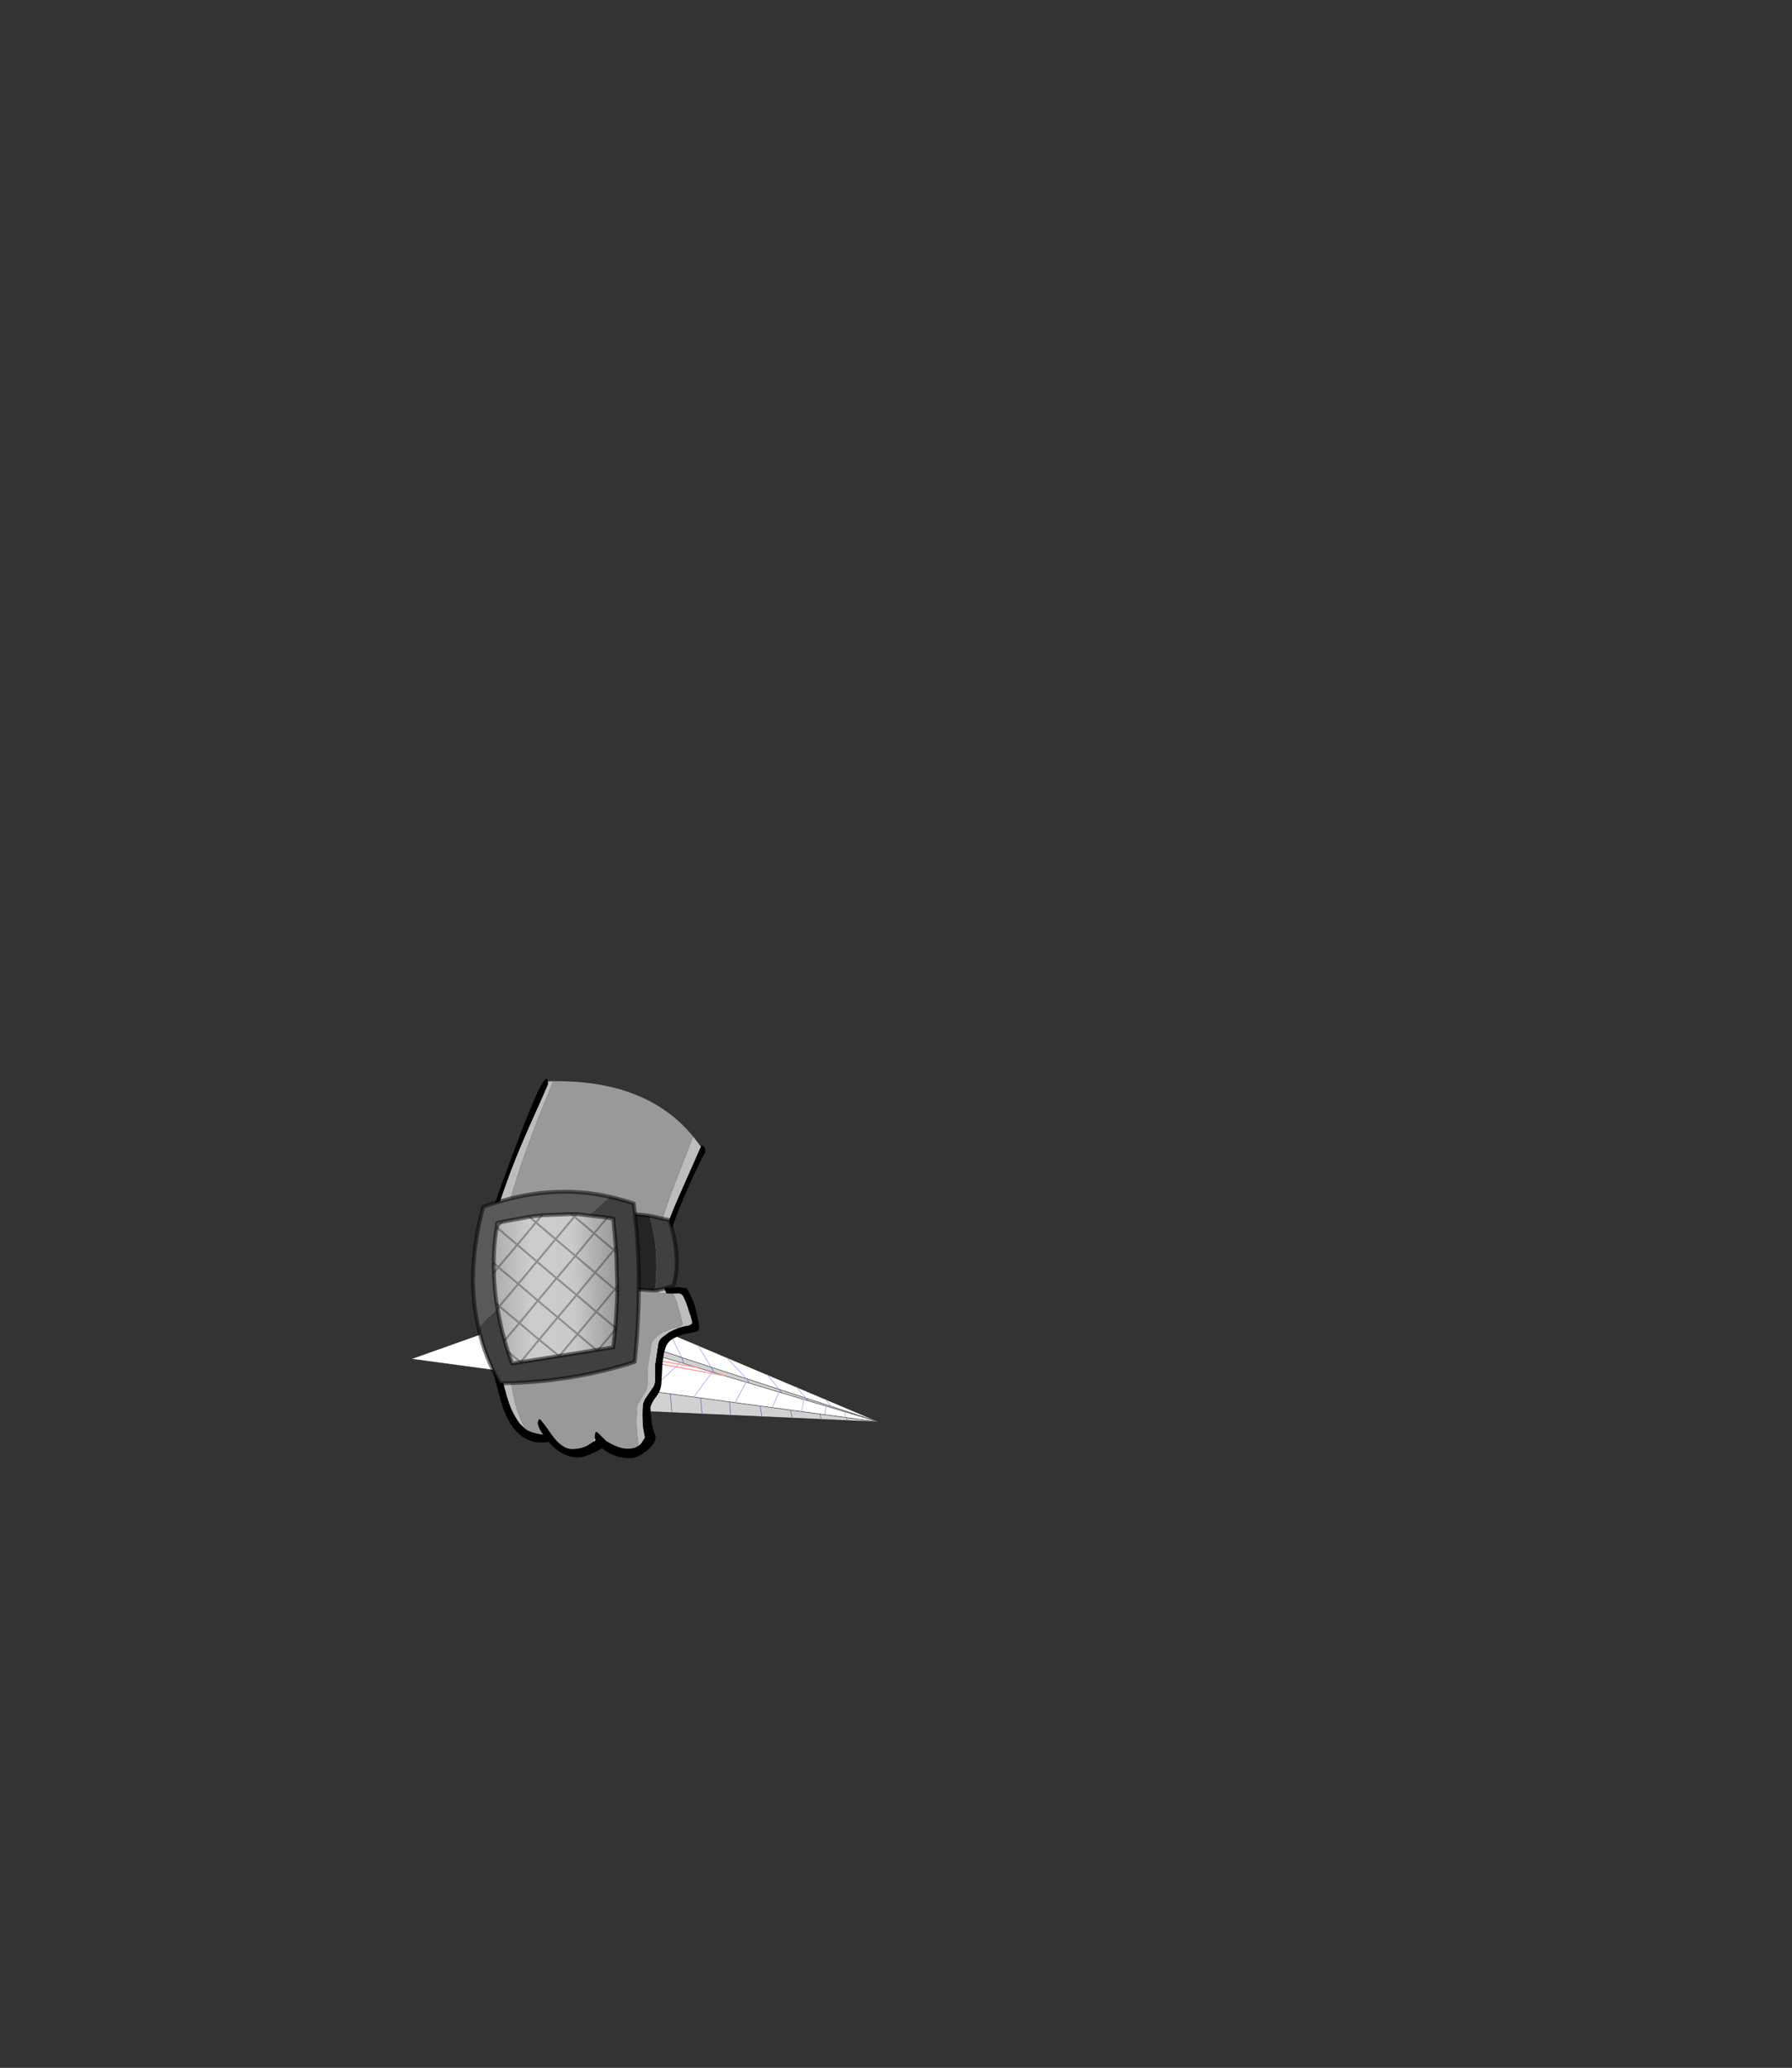<?xml version="1.0" encoding="UTF-8" standalone="no"?>
<svg xmlns:xlink="http://www.w3.org/1999/xlink" height="531.5px" width="460.6px" xmlns="http://www.w3.org/2000/svg">
  <rect width="100%" height="100%" fill="#333333" stroke="none"/>
  <g transform="matrix(1.0, 0.0, 0.0, 1.0, 193.65, 334.05)">
    <use height="162.35" transform="matrix(0.278, 0.052, -0.052, 0.278, -80.558, -24.805)" width="428.9" xlink:href="#shape0"/>
    <use height="97.55" transform="matrix(1.0, 0.0, 0.0, 1.0, -72.55, -56.8)" width="60.2" xlink:href="#shape1"/>
  </g>
  <defs>
    <g id="shape0" transform="matrix(1.0, 0.0, 0.0, 1.0, 0.3, 0.5)">
      <path d="M396.4 118.2 L428.3 121.6 399.0 123.1 397.35 123.2 396.4 118.2 397.35 123.2 374.65 124.35 357.5 125.25 357.6 114.1 357.5 125.25 347.35 125.75 330.65 126.6 334.2 111.6 330.65 126.6 319.6 127.2 296.6 128.35 303.1 108.3 305.95 108.6 334.2 111.6 337.1 111.9 357.6 114.1 361.25 114.5 378.45 116.3 396.4 118.2 M383.3 115.65 L376.8 110.35 383.3 115.65 359.15 112.5 349.0 104.25 359.15 112.5 358.9 112.45 334.0 109.15 333.75 109.15 303.2 105.1 302.95 105.1 269.1 100.65 241.4 97.0 238.2 96.55 241.3 96.8 207.9 92.55 189.05 69.3 226.95 77.6 254.0 83.5 281.55 89.55 320.6 98.05 349.0 104.25 376.8 110.35 428.3 121.6 383.3 115.65 M379.0 123.75 L378.45 116.3 379.0 123.75 M282.45 106.1 L270.45 106.15 271.0 104.9 272.95 105.1 282.45 106.1 M101.0 78.5 L39.0 36.5 106.1 51.15 149.05 60.55 189.05 69.3 207.9 92.55 177.8 88.6 145.45 84.35 101.0 78.5 M241.4 97.0 L241.3 96.8 241.4 97.0 M226.95 77.6 L241.3 96.8 226.95 77.6 M254.0 83.5 L269.1 100.65 254.0 83.5 M149.05 60.55 L177.8 88.6 149.05 60.55 M320.6 98.05 L333.75 109.15 320.6 98.05 M281.55 89.55 L302.95 105.1 281.55 89.55 M145.45 84.35 L106.1 51.15 145.45 84.35" fill="#ffffff" fill-rule="evenodd" stroke="none"/>
      <path d="M397.35 123.2 L399.0 123.1 428.3 121.6 396.4 118.2 378.45 116.3 361.25 114.5 357.6 114.1 337.1 111.9 334.2 111.6 305.95 108.6 303.1 108.3 282.45 106.1 272.95 105.1 271.0 104.9 244.3 102.05 210.55 98.5 210.4 98.45 180.1 95.25 147.4 91.75 107.1 87.5 101.0 78.5 145.45 84.35 177.8 88.6 180.1 95.25 177.8 88.6 207.9 92.55 241.3 96.8 238.2 96.55 241.4 97.0 269.1 100.65 272.95 105.1 269.1 100.65 302.95 105.1 303.2 105.1 333.75 109.15 334.0 109.15 358.9 112.45 359.15 112.5 383.3 115.65 428.3 121.6 399.8 125.6 376.3 128.9 374.65 124.35 376.3 128.9 350.25 132.55 322.95 136.4 294.75 140.35 268.95 144.0 241.8 147.8 216.05 151.45 191.45 154.9 166.05 158.45 144.0 161.55 129.25 136.9 158.4 135.4 185.0 134.05 237.3 131.4 265.1 129.95 291.65 128.6 296.6 128.35 319.6 127.2 330.65 126.6 347.35 125.75 357.5 125.25 374.65 124.35 397.35 123.2 M399.0 123.1 L399.8 125.6 399.0 123.1 M361.25 114.5 L359.15 112.5 361.25 114.5 M337.1 111.9 L333.75 109.15 337.1 111.9 M330.55 127.0 L330.65 126.6 330.55 127.0 M347.35 125.75 L350.25 132.55 347.35 125.75 M147.4 91.75 L145.45 84.35 147.4 91.75 M210.4 98.45 L207.9 92.55 210.4 98.45 M191.45 154.9 L185.0 134.05 191.45 154.9 M210.8 133.0 L216.05 151.45 210.8 133.0 M241.8 147.8 L237.3 131.4 241.8 147.8 M322.95 136.4 L319.6 127.2 322.95 136.4 M291.65 128.6 L294.75 140.35 291.65 128.6 M305.95 108.6 L303.2 105.1 305.95 108.6 M244.3 102.05 L241.4 97.0 244.3 102.05 M265.1 129.95 L268.95 144.0 265.1 129.95 M158.4 135.4 L166.05 158.45 158.4 135.4" fill="#d1d1d1" fill-rule="evenodd" stroke="none"/>
      <path d="M397.35 123.2 L399.0 123.1 428.3 121.6 396.4 118.2 378.45 116.3 361.25 114.5 357.6 114.1 337.1 111.9 334.2 111.6 305.95 108.6 303.1 108.3 M397.35 123.2 L374.65 124.35 357.5 125.25 347.35 125.75 330.65 126.6 319.6 127.2 296.6 128.35 M376.3 128.9 L399.8 125.6 428.3 121.6 376.8 110.35 349.0 104.25 320.6 98.05 281.55 89.55 254.0 83.5 226.95 77.6 189.05 69.3 149.05 60.55 106.1 51.15 39.0 36.5 101.0 78.5 107.1 87.5 M383.3 115.65 L428.3 121.6 M359.15 112.5 L383.3 115.65 M358.9 112.45 L334.0 109.15 M376.3 128.9 L350.25 132.55 322.95 136.4 294.75 140.35 268.95 144.0 241.8 147.8 216.05 151.45 191.45 154.9 166.05 158.45 144.0 161.55 129.25 136.9 M177.8 88.6 L145.45 84.35 101.0 78.5 M241.4 97.0 L238.2 96.55 241.3 96.8 207.9 92.55 177.8 88.6 M241.4 97.0 L269.1 100.65 302.95 105.1 M303.2 105.1 L333.75 109.15 M282.45 106.1 L272.95 105.1 271.0 104.9" fill="none" stroke="#000000" stroke-linecap="round" stroke-linejoin="round" stroke-opacity="0.502" stroke-width="0.6"/>
      <path d="M396.4 118.2 L397.35 123.2 M376.8 110.35 L383.3 115.65 M349.0 104.25 L359.15 112.5 M378.45 116.3 L379.0 123.75 M357.6 114.1 L357.5 125.25 M334.0 109.15 L333.75 109.15 320.6 98.05 M334.2 111.6 L330.65 126.6 330.55 127.0 M269.1 100.65 L254.0 83.5 M241.3 96.8 L226.95 77.6 M189.05 69.3 L207.9 92.55 M177.8 88.6 L149.05 60.55 M302.95 105.1 L303.2 105.1 M302.95 105.1 L281.55 89.55 M106.1 51.15 L145.45 84.35" fill="none" stroke="#a0a7ff" stroke-linecap="round" stroke-linejoin="round" stroke-width="0.6"/>
      <path d="M374.65 124.35 L376.3 128.9 M399.8 125.6 L399.0 123.1 M359.15 112.5 L361.25 114.5 M359.15 112.5 L358.9 112.45 M333.75 109.15 L337.1 111.9 M350.25 132.55 L347.35 125.75 M180.1 95.25 L177.8 88.6 M145.45 84.35 L147.4 91.75 M207.9 92.55 L210.4 98.45 M241.3 96.8 L241.4 97.0 244.3 102.05 M237.3 131.4 L241.8 147.8 M216.05 151.45 L210.8 133.0 M185.0 134.05 L191.45 154.9 M294.75 140.35 L291.65 128.6 M319.6 127.2 L322.95 136.4 M303.2 105.1 L305.95 108.6 M272.95 105.1 L269.1 100.65 M268.95 144.0 L265.1 129.95 M166.05 158.45 L158.4 135.4" fill="none" stroke="#6e73c1" stroke-linecap="round" stroke-linejoin="round" stroke-width="0.6"/>
      <path d="M168.3 64.1 L170.5 67.1 Q172.75 64.6 173.9 58.7 174.85 53.65 174.65 48.95 L174.95 48.9 Q178.0 52.2 181.95 62.55 183.85 67.55 185.15 71.8 184.45 75.4 183.05 78.95 L178.25 78.35 175.65 78.3 172.8 78.3 170.95 78.45 168.3 64.1 170.95 78.45 Q164.65 78.95 159.35 80.95 L158.3 81.35 Q153.9 83.15 150.1 86.0 L149.4 86.55 Q146.4 88.9 144.45 91.55 106.55 76.4 91.95 64.7 96.0 63.2 101.7 62.05 109.55 60.4 114.95 60.15 L119.2 60.15 125.65 60.25 125.65 59.7 120.0 54.7 117.45 52.6 118.7 52.55 Q92.8 30.2 71.75 4.85 87.65 8.75 104.4 16.2 125.5 25.6 139.75 36.35 149.8 43.95 159.45 54.0 165.1 59.95 168.3 64.1 M140.45 79.5 L150.1 86.0 140.45 79.5 M155.5 75.75 L159.35 80.95 155.5 75.75" fill="#3e383f" fill-rule="evenodd" stroke="none"/>
      <path d="M132.05 21.55 Q151.45 32.45 168.05 48.05 L170.4 31.55 Q189.45 51.2 185.15 71.8 183.85 67.55 181.95 62.55 178.0 52.2 174.95 48.9 L174.65 48.95 Q174.85 53.65 173.9 58.7 172.75 64.6 170.5 67.1 L168.3 64.1 167.9 61.35 168.3 64.1 Q165.1 59.95 159.45 54.0 149.8 43.95 139.75 36.35 125.5 25.6 104.4 16.2 87.65 8.75 71.75 4.85 L67.75 0.0 Q92.4 3.75 113.85 12.75 118.15 14.55 122.35 16.55 127.3 18.95 132.05 21.55 134.2 26.6 134.75 30.55 134.2 26.6 132.05 21.55 M91.95 64.7 Q88.95 62.3 87.0 60.05 100.55 53.1 117.45 52.6 L120.0 54.7 125.65 59.7 125.65 60.25 119.2 60.15 114.95 60.15 Q109.55 60.4 101.7 62.05 96.0 63.2 91.95 64.7" fill="#615e66" fill-rule="evenodd" stroke="none"/>
      <path d="M170.95 78.45 L172.8 78.3 175.65 78.3 178.25 78.35 183.05 78.95 Q190.7 80.3 196.95 84.4 200.35 86.65 202.6 89.3 206.95 94.2 205.95 101.7 L205.95 101.75 Q203.2 107.8 199.1 112.1 L191.15 107.9 177.85 100.8 Q168.75 94.6 163.9 90.75 168.4 84.4 175.65 78.3 168.4 84.4 163.9 90.75 158.5 86.45 158.3 81.35 L159.35 80.95 Q164.65 78.95 170.95 78.45 M191.15 107.9 L193.0 101.35 Q196.4 92.15 202.6 89.3 196.4 92.15 193.0 101.35 L191.15 107.9" fill="#e2d1ad" fill-rule="evenodd" stroke="none"/>
      <path d="M191.15 107.9 L199.1 112.1 Q194.35 117.0 187.8 119.5 181.9 121.75 174.5 122.0 161.8 120.75 153.65 116.7 143.2 111.4 140.35 101.35 140.95 96.05 144.45 91.55 146.4 88.9 149.4 86.55 L150.1 86.0 Q153.9 83.15 158.3 81.35 158.5 86.45 163.9 90.75 168.75 94.6 177.85 100.8 L191.15 107.9 187.8 119.5 191.15 107.9 M153.65 116.7 L158.3 101.35 Q160.15 95.95 163.9 90.75 160.15 95.95 158.3 101.35 L153.65 116.7" fill="url(#gradient0)" fill-rule="evenodd" stroke="none"/>
      <path d="M185.15 71.8 Q189.45 51.2 170.4 31.55 L168.05 48.05 Q151.45 32.45 132.05 21.55 127.3 18.95 122.35 16.55 118.15 14.55 113.85 12.75 92.4 3.75 67.75 0.0 L71.75 4.85 Q92.8 30.2 118.7 52.55 L117.45 52.6 Q100.55 53.1 87.0 60.05 88.95 62.3 91.95 64.7 106.55 76.4 144.45 91.55 140.95 96.05 140.35 101.35 143.2 111.4 153.65 116.7 161.8 120.75 174.5 122.0 181.9 121.75 187.8 119.5 194.35 117.0 199.1 112.1 203.2 107.8 205.95 101.75 L205.95 101.7 Q206.95 94.2 202.6 89.3 200.35 86.65 196.95 84.4 190.7 80.3 183.05 78.95 184.45 75.4 185.15 71.8 M205.95 101.7 L206.1 101.35 205.95 101.75" fill="none" stroke="#000000" stroke-linecap="round" stroke-linejoin="round" stroke-opacity="0.4" stroke-width="1.0"/>
      <path d="M132.05 21.55 Q134.2 26.6 134.75 30.55 M168.3 64.1 L170.95 78.45 172.8 78.3 175.65 78.3 178.25 78.35 183.05 78.95 M168.3 64.1 L167.9 61.35 M144.45 91.55 Q146.4 88.9 149.4 86.55 L150.1 86.0 140.45 79.5 M150.1 86.0 Q153.9 83.15 158.3 81.35 L159.35 80.95 155.5 75.75 M170.95 78.45 Q164.65 78.95 159.35 80.95" fill="none" stroke="#000000" stroke-linecap="round" stroke-linejoin="round" stroke-opacity="0.502" stroke-width="1.0"/>
      <path d="M163.9 90.75 Q168.4 84.4 175.65 78.3 M202.6 89.3 Q196.4 92.15 193.0 101.35 L191.15 107.9 187.8 119.5 M163.9 90.75 Q160.15 95.95 158.3 101.35 L153.65 116.7" fill="none" stroke="#000000" stroke-linecap="round" stroke-linejoin="round" stroke-opacity="0.302" stroke-width="1.0"/>
      <path d="M210.4 98.45 L210.55 98.5 241.05 101.7 239.75 103.5 241.05 101.7 257.45 103.45 271.0 104.9 270.45 106.15 237.75 106.3 270.45 106.15 259.0 130.0 270.45 106.15 282.45 106.1 282.7 106.15 303.1 108.3 296.6 128.35 291.65 128.6 218.2 132.35 237.75 106.3 218.2 132.35 173.0 134.65 158.4 135.4 129.25 136.9 82.85 139.3 82.55 139.3 0.0 143.5 62.95 106.9 68.5 103.7 98.0 86.5 145.0 91.5 176.6 94.85 207.75 98.2 210.4 98.45 M202.65 103.55 L207.75 98.2 202.65 103.55 239.75 103.5 202.65 103.55 199.9 106.4 202.65 103.55 167.35 103.6 202.65 103.55 M291.55 128.3 L291.65 128.6 291.55 128.3 M237.75 106.3 L239.75 103.5 237.75 106.3 199.9 106.4 237.75 106.3 M199.9 106.4 L164.25 106.55 199.9 106.4 173.0 134.65 199.9 106.4 M239.75 103.5 L257.45 103.45 239.75 103.5 M132.05 136.5 L164.25 106.55 167.35 103.6 164.25 106.55 132.05 136.5 M176.6 94.85 L167.35 103.6 176.6 94.85 M158.25 135.0 L158.4 135.4 158.25 135.0 M129.25 136.9 L129.0 136.5 129.25 136.9 M129.25 103.65 L125.25 106.7 129.25 103.65 68.5 103.7 129.25 103.65 145.0 91.5 129.25 103.65 167.35 103.6 129.25 103.65 M125.25 106.7 L82.85 139.3 125.25 106.7 62.95 106.9 125.25 106.7 164.25 106.55 125.25 106.7" fill="#ffffff" fill-rule="evenodd" stroke="none"/>
      <path d="M210.4 98.45 L207.75 98.2 176.6 94.85 145.0 91.5 98.0 86.5 68.5 103.7 62.95 106.9 0.0 143.5 82.55 139.3 M241.05 101.7 L210.55 98.5 M218.2 132.35 L291.65 128.6 296.6 128.35 M271.0 104.9 L257.45 103.45 241.05 101.7 M218.2 132.35 L173.0 134.65 158.4 135.4 129.25 136.9 82.85 139.3 M282.7 106.15 L303.1 108.3 M129.0 136.5 L129.25 136.9" fill="none" stroke="#000000" stroke-linecap="round" stroke-linejoin="round" stroke-opacity="0.502" stroke-width="0.6"/>
      <path d="M210.55 98.5 L210.4 98.45 M291.65 128.6 L291.55 128.3 M158.4 135.4 L158.25 135.0" fill="none" stroke="#6e73c1" stroke-linecap="round" stroke-linejoin="round" stroke-width="0.6"/>
      <path d="M207.75 98.2 L202.65 103.55 199.9 106.4 173.0 134.65 M239.75 103.5 L241.05 101.7 M237.75 106.3 L218.2 132.35 M239.75 103.5 L237.75 106.3 M270.45 106.15 L271.0 104.9 M167.35 103.6 L164.25 106.55 132.05 136.5 M82.85 139.3 L82.55 139.3 M303.1 108.3 L296.6 128.35 M259.0 130.0 L270.45 106.15 M167.35 103.6 L176.6 94.85 M125.25 106.7 L129.25 103.65 145.0 91.5 M82.85 139.3 L125.25 106.7" fill="none" stroke="#a0a7ff" stroke-linecap="round" stroke-linejoin="round" stroke-width="0.6"/>
      <path d="M202.65 103.55 L239.75 103.5 257.45 103.45 M237.75 106.3 L270.45 106.15 282.45 106.1 M164.25 106.55 L199.9 106.4 237.75 106.3 M202.65 103.55 L167.35 103.6 129.25 103.65 68.5 103.7 M125.25 106.7 L62.95 106.9 M164.25 106.55 L125.25 106.7" fill="none" stroke="#ff9999" stroke-linecap="round" stroke-linejoin="round" stroke-width="1.0"/>
      <path d="M282.45 106.1 L282.7 106.15" fill="none" stroke="#ff9999" stroke-linecap="round" stroke-linejoin="round" stroke-width="0.5"/>
    </g>
    <linearGradient gradientTransform="matrix(0.009, -0.017, -0.015, -0.008, 160.55, 95.1)" gradientUnits="userSpaceOnUse" id="gradient0" spreadMethod="pad" x1="-819.2" x2="819.2">
      <stop offset="0.0" stop-color="#5e5549"/>
      <stop offset="1.0" stop-color="#e2d1ad"/>
    </linearGradient>
    <g id="shape1" transform="matrix(1.0, 0.0, 0.0, 1.0, 72.55, 56.8)">
      <path d="M-13.5 -39.35 L-13.35 -39.75 -12.8 -39.4 -12.65 -39.25 Q-12.35 -38.85 -12.35 -38.0 -15.0 -33.0 -17.6 -26.9 -22.85 -14.8 -22.85 -8.9 L-22.35 -5.0 -21.9 -3.2 -21.8 -2.95 -19.5 -3.25 -17.15 -2.95 -16.35 -1.55 Q-15.0 1.1 -14.45 4.1 L-14.3 4.75 Q-13.95 6.45 -13.95 7.05 -13.95 7.95 -14.55 8.2 L-16.9 8.7 Q-18.65 8.95 -20.4 9.9 -22.2 10.8 -22.65 12.55 -23.2 14.25 -23.4 16.85 L-23.65 21.3 Q-23.7 23.2 -24.9 24.8 -26.15 26.4 -26.5 27.7 L-26.2 30.8 Q-26.2 32.1 -25.55 34.0 L-25.15 35.2 -25.25 36.15 -25.65 36.9 -25.7 37.05 -25.8 37.1 Q-26.35 38.0 -27.75 39.1 -29.95 40.75 -31.65 40.75 -35.6 40.75 -38.5 38.5 L-38.85 38.2 -40.45 39.05 Q-43.4 40.55 -45.1 40.55 L-45.4 40.55 Q-46.95 40.5 -48.4 39.85 -50.65 38.9 -52.65 36.55 L-52.65 36.5 -52.85 36.6 -53.3 36.7 -54.35 36.75 Q-61.75 36.75 -64.85 26.25 L-66.3 20.95 -67.55 15.3 -69.25 4.8 Q-70.55 -2.65 -70.55 -6.3 -70.55 -10.0 -69.2 -15.8 -67.85 -21.65 -60.35 -41.35 -53.5 -59.5 -52.85 -56.3 L-52.8 -56.1 -52.8 -55.65 -52.8 -55.6 Q-52.5 -56.1 -53.0 -54.85 L-54.4 -51.65 -57.45 -44.85 Q-61.35 -36.05 -63.55 -29.75 -65.8 -23.55 -67.35 -17.75 -68.05 -15.4 -68.25 -13.0 L-68.7 -6.35 Q-68.95 -2.1 -67.95 3.45 L-65.45 16.25 Q-63.9 23.5 -62.8 26.6 -61.8 29.45 -60.15 31.7 L-59.95 31.95 -58.45 33.35 Q-56.85 34.3 -54.35 34.65 L-54.05 34.7 -54.55 33.95 Q-55.45 32.5 -55.45 31.5 L-55.1 30.7 Q-54.85 30.35 -52.05 34.4 -49.3 38.45 -46.45 38.4 -43.65 38.3 -42.0 37.05 L-41.2 36.55 -40.65 36.25 -40.55 36.2 -40.6 36.15 -40.75 35.55 -40.8 35.25 -40.65 34.2 -40.35 33.95 Q-40.25 33.85 -37.85 36.3 -34.75 38.25 -32.5 38.3 -30.9 38.35 -29.85 37.75 L-29.1 37.2 -28.75 36.8 -27.9 35.45 -27.9 35.4 -28.4 32.65 -28.5 30.1 -28.5 28.15 -28.35 26.65 -28.0 25.7 -26.45 23.45 -25.8 22.5 Q-25.2 21.6 -25.25 19.85 L-25.3 16.9 -24.45 11.25 Q-24.35 10.45 -23.45 9.65 L-21.8 8.45 Q-19.55 7.15 -17.25 6.75 L-16.6 6.65 -16.6 6.6 -16.0 6.35 Q-15.75 6.15 -15.75 5.7 L-16.15 4.15 -16.3 3.85 -17.15 1.2 -17.2 1.05 -18.0 -0.8 Q-18.5 -1.6 -19.2 -1.6 L-20.95 -1.55 -22.4 -1.6 -22.6 -2.15 Q-23.3 -3.55 -23.75 -6.0 L-24.25 -9.85 Q-24.25 -11.15 -23.5 -14.4 L-22.9 -16.9 Q-21.75 -20.55 -19.6 -25.55 L-13.5 -39.35" fill="#000000" fill-rule="evenodd" stroke="none"/>
      <path d="M-52.8 -56.1 L-52.6 -56.1 -51.5 -56.15 -51.55 -56.05 -53.1 -52.05 -55.2 -46.9 Q-58.8 -37.7 -60.85 -31.1 -62.95 -24.6 -64.4 -18.55 -65.1 -16.1 -65.25 -13.55 L-65.8 -6.6 Q-66.05 -2.15 -65.2 3.65 L-63.1 17.0 Q-61.8 24.6 -60.9 27.85 L-59.6 31.3 -58.45 33.35 -59.95 31.95 -60.15 31.7 Q-61.8 29.45 -62.8 26.6 -63.9 23.5 -65.45 16.25 L-67.95 3.45 Q-68.95 -2.1 -68.7 -6.35 L-68.25 -13.0 Q-68.05 -15.4 -67.35 -17.75 -65.8 -23.55 -63.55 -29.75 -61.35 -36.05 -57.45 -44.85 L-54.4 -51.65 -53.0 -54.85 Q-52.5 -56.1 -52.8 -55.6 L-52.8 -55.65 -52.8 -56.1 M-15.5 -41.95 L-13.5 -39.35 -19.6 -25.55 Q-21.75 -20.55 -22.9 -16.9 L-23.5 -14.4 Q-24.25 -11.15 -24.25 -9.85 L-23.75 -6.0 Q-23.3 -3.55 -22.6 -2.15 L-22.4 -1.6 -24.15 -1.65 -24.35 -2.2 Q-25.0 -3.7 -25.35 -6.25 L-25.75 -10.3 Q-25.75 -11.65 -25.0 -15.05 L-24.45 -17.65 -21.4 -26.7 -15.5 -41.95 M-20.95 -1.55 L-19.2 -1.6 Q-18.5 -1.6 -18.0 -0.8 L-17.2 1.05 -17.15 1.2 -16.3 3.85 -16.15 4.15 -15.75 5.7 Q-15.75 6.15 -16.0 6.35 L-16.6 6.6 -16.6 6.65 -17.25 6.75 Q-19.55 7.15 -21.8 8.45 L-23.45 9.65 Q-24.35 10.45 -24.45 11.25 L-25.3 16.9 -25.25 19.85 Q-25.2 21.6 -25.8 22.5 L-26.45 23.45 -28.0 25.7 -28.35 26.65 -28.5 28.15 -28.5 30.1 -28.4 32.65 -27.9 35.4 -27.9 35.45 -28.75 36.8 -29.1 37.2 -29.85 37.75 -29.6 37.1 -29.6 37.05 -29.65 36.4 -29.95 34.2 -30.05 31.5 -30.0 29.45 Q-30.0 27.8 -29.55 26.9 L-29.2 26.25 -27.55 23.55 -27.35 23.05 Q-27.0 22.15 -27.0 20.8 L-27.05 17.7 -26.2 11.8 Q-26.05 10.6 -24.3 9.25 L-23.8 8.85 Q-21.45 7.3 -19.05 7.0 L-19.05 6.95 -18.55 6.65 -18.35 6.35 -18.3 6.0 -18.7 4.35 -18.75 4.05 -19.55 1.3 -19.55 1.1 -20.25 -0.8 Q-20.55 -1.4 -20.95 -1.55 M-40.75 35.55 L-40.6 36.15 -40.55 36.2 -40.65 36.25 -41.2 36.55 -41.05 35.85 -41.05 35.8 -41.0 35.75 -40.8 35.55 -40.75 35.55" fill="#bdbdbd" fill-rule="evenodd" stroke="none"/>
      <path d="M-51.5 -56.15 Q-27.4 -56.45 -15.5 -41.95 L-21.4 -26.7 -24.45 -17.65 -25.0 -15.05 Q-25.75 -11.65 -25.75 -10.3 L-25.35 -6.25 Q-25.0 -3.7 -24.35 -2.2 L-24.15 -1.65 -22.4 -1.6 -20.95 -1.55 Q-20.55 -1.4 -20.25 -0.8 L-19.55 1.1 -19.55 1.3 -18.75 4.05 -18.7 4.35 -18.3 6.0 -18.35 6.35 -18.55 6.65 -19.05 6.95 -19.05 7.0 Q-21.45 7.3 -23.8 8.85 L-24.3 9.25 Q-26.05 10.6 -26.2 11.8 L-27.05 17.7 -27.0 20.8 Q-27.0 22.15 -27.35 23.05 L-27.55 23.55 -29.2 26.25 -29.55 26.9 Q-30.0 27.8 -30.0 29.45 L-30.05 31.5 -29.95 34.2 -29.65 36.4 -29.6 37.05 -29.6 37.1 -29.85 37.75 Q-30.9 38.35 -32.5 38.3 -34.75 38.25 -37.85 36.3 -40.25 33.85 -40.35 33.95 L-40.65 34.2 -40.8 35.25 -40.75 35.55 -40.8 35.55 -41.0 35.75 -41.05 35.8 -41.05 35.85 -41.2 36.55 -42.0 37.05 Q-43.65 38.3 -46.45 38.4 -49.3 38.45 -52.05 34.4 -54.85 30.35 -55.1 30.7 L-55.45 31.5 Q-55.45 32.5 -54.55 33.95 L-54.05 34.7 -54.35 34.65 Q-56.85 34.3 -58.45 33.35 L-59.6 31.3 -60.9 27.85 Q-61.8 24.6 -63.1 17.0 L-65.2 3.65 Q-66.05 -2.15 -65.8 -6.6 L-65.25 -13.55 Q-65.1 -16.1 -64.4 -18.55 -62.95 -24.6 -60.85 -31.1 -58.8 -37.7 -55.2 -46.9 L-53.1 -52.05 -51.55 -56.05 -51.5 -56.15" fill="#999999" fill-rule="evenodd" stroke="none"/>
      <path d="M-26.65 -21.55 L-21.6 -20.45 Q-18.45 -10.85 -20.55 -3.65 -22.9 -2.7 -25.35 -2.35 -24.15 -10.9 -26.15 -19.45 L-26.65 -21.55" fill="#404040" fill-rule="evenodd" stroke="none"/>
      <path d="M-26.65 -21.55 L-26.15 -19.45 Q-24.15 -10.9 -25.35 -2.35 L-33.55 -2.85 -36.0 -21.55 Q-31.45 -22.3 -26.65 -21.55" fill="#242424" fill-rule="evenodd" stroke="none"/>
      <path d="M-25.35 -2.35 Q-22.9 -2.7 -20.55 -3.65 -18.45 -10.85 -21.6 -20.45 L-26.65 -21.55 Q-31.45 -22.3 -36.0 -21.55 L-33.55 -2.85 -25.35 -2.35 Z" fill="none" stroke="#000000" stroke-linecap="round" stroke-linejoin="round" stroke-opacity="0.502" stroke-width="1.0"/>
      <path d="M-70.65 7.35 L-54.1 -10.3 Q-44.85 -19.5 -36.95 -26.45 -33.8 -25.75 -30.75 -24.7 -28.3 -5.2 -30.5 16.0 -47.0 21.3 -65.1 21.5 -69.05 14.85 -70.65 7.35" fill="#404040" fill-rule="evenodd" stroke="none"/>
      <path d="M-70.65 7.35 Q-74.0 -6.85 -69.45 -23.85 -52.6 -30.0 -36.95 -26.45 -44.85 -19.5 -54.1 -10.3 L-70.65 7.35" fill="#595959" fill-rule="evenodd" stroke="none"/>
      <path d="M-36.95 -26.45 Q-52.6 -30.0 -69.45 -23.85 -74.0 -6.85 -70.65 7.35 -69.05 14.85 -65.1 21.5 -47.0 21.3 -30.5 16.0 -28.3 -5.2 -30.75 -24.7 -33.8 -25.75 -36.95 -26.45 Z" fill="none" stroke="#000000" stroke-linecap="round" stroke-linejoin="round" stroke-opacity="0.502" stroke-width="1.0"/>
      <path d="M-64.6 -20.0 L-57.55 -21.3 -54.35 -21.7 -46.75 -22.0 -45.5 -22.0 -37.55 -21.1 -37.5 -21.1 -36.0 -20.8 -35.35 -13.4 -35.25 -12.2 -35.0 -3.35 -35.0 -2.2 Q-35.1 2.55 -35.5 7.2 L-35.55 7.75 -36.05 12.25 -62.0 16.4 -63.1 13.35 -63.95 10.5 Q-65.1 6.35 -65.75 2.35 L-66.0 1.05 Q-66.6 -2.95 -66.7 -6.9 L-66.75 -9.4 Q-66.75 -13.85 -66.05 -18.2 L-66.0 -18.6 -65.85 -19.7 -64.6 -20.0" fill="url(#gradient1)" fill-rule="evenodd" stroke="none"/>
      <path d="M-66.05 -18.2 L-65.85 -18.5 -64.6 -20.0 M-66.7 -6.9 L-65.55 -8.35 -66.75 -9.4 M-46.75 -22.0 L-46.0 -21.35 -45.5 -22.0 M-46.0 -21.35 L-50.85 -15.55 -45.75 -11.25 -40.95 -17.05 -46.0 -21.35 M-57.55 -21.3 L-55.9 -19.85 -54.35 -21.7 M-55.9 -19.85 L-60.7 -14.1 -55.65 -9.8 -50.85 -15.55 -55.9 -19.85 M-60.7 -14.1 L-65.55 -8.35 -60.45 -4.05 -55.65 -9.8 -50.6 -5.5 -45.75 -11.25 -40.7 -6.95 -35.9 -12.75 -40.95 -17.05 -37.55 -21.1 M-50.6 -5.5 L-45.45 -1.2 -40.7 -6.95 -35.6 -2.65 -35.0 -3.35 M-60.7 -14.1 L-65.85 -18.5 M-35.6 -2.65 L-35.0 -2.2 M-35.9 -12.75 L-35.35 -13.4 M-35.9 -12.75 L-35.25 -12.2 M-39.85 12.85 L-35.25 7.4 -40.4 3.1 -45.2 8.85 -40.4 12.9 M-60.15 6.0 L-55.1 10.3 -50.3 4.55 -55.4 0.25 -60.15 6.0 -65.3 1.7 -65.75 2.35 M-45.2 8.85 L-49.9 14.5 -55.1 10.3 -59.85 16.05 -63.1 13.35 M-40.4 3.1 L-45.45 -1.2 -50.3 4.55 -45.2 8.85 M-65.3 1.7 L-66.0 1.05 M-60.15 6.0 L-63.95 10.5 M-60.45 -4.05 L-55.4 0.25 -50.6 -5.5 M-40.4 3.1 L-35.6 -2.65 M-60.45 -4.05 L-65.3 1.7" fill="none" stroke="#000000" stroke-linecap="round" stroke-linejoin="round" stroke-opacity="0.302" stroke-width="0.5"/>
      <path d="M-64.6 -20.0 L-57.55 -21.3 -54.35 -21.7 -46.75 -22.0 -45.5 -22.0 -37.55 -21.1 -37.5 -21.1 -36.0 -20.8 -35.35 -13.4 -35.25 -12.2 -35.0 -3.35 -35.0 -2.2 Q-35.1 2.55 -35.5 7.2 L-35.55 7.75 -36.05 12.25 -62.0 16.4 -63.1 13.35 -63.95 10.5 Q-65.1 6.35 -65.75 2.35 L-66.0 1.05 Q-66.6 -2.95 -66.7 -6.9 L-66.75 -9.4 Q-66.75 -13.85 -66.05 -18.2 L-66.0 -18.6 -65.85 -19.7 -64.6 -20.0 Z" fill="none" stroke="#000000" stroke-linecap="round" stroke-linejoin="round" stroke-opacity="0.502" stroke-width="1.0"/>
    </g>
    <linearGradient gradientTransform="matrix(0.02, -4.0E-4, 5.0E-4, 0.022, -51.6, -3.75)" gradientUnits="userSpaceOnUse" id="gradient1" spreadMethod="pad" x1="-819.2" x2="819.2">
      <stop offset="0.0" stop-color="#a8a8a8"/>
      <stop offset="0.322" stop-color="#cccccc"/>
      <stop offset="0.494" stop-color="#cccccc"/>
      <stop offset="0.659" stop-color="#cacaca"/>
      <stop offset="0.98" stop-color="#9c9c9c"/>
    </linearGradient>
  </defs>
</svg>
